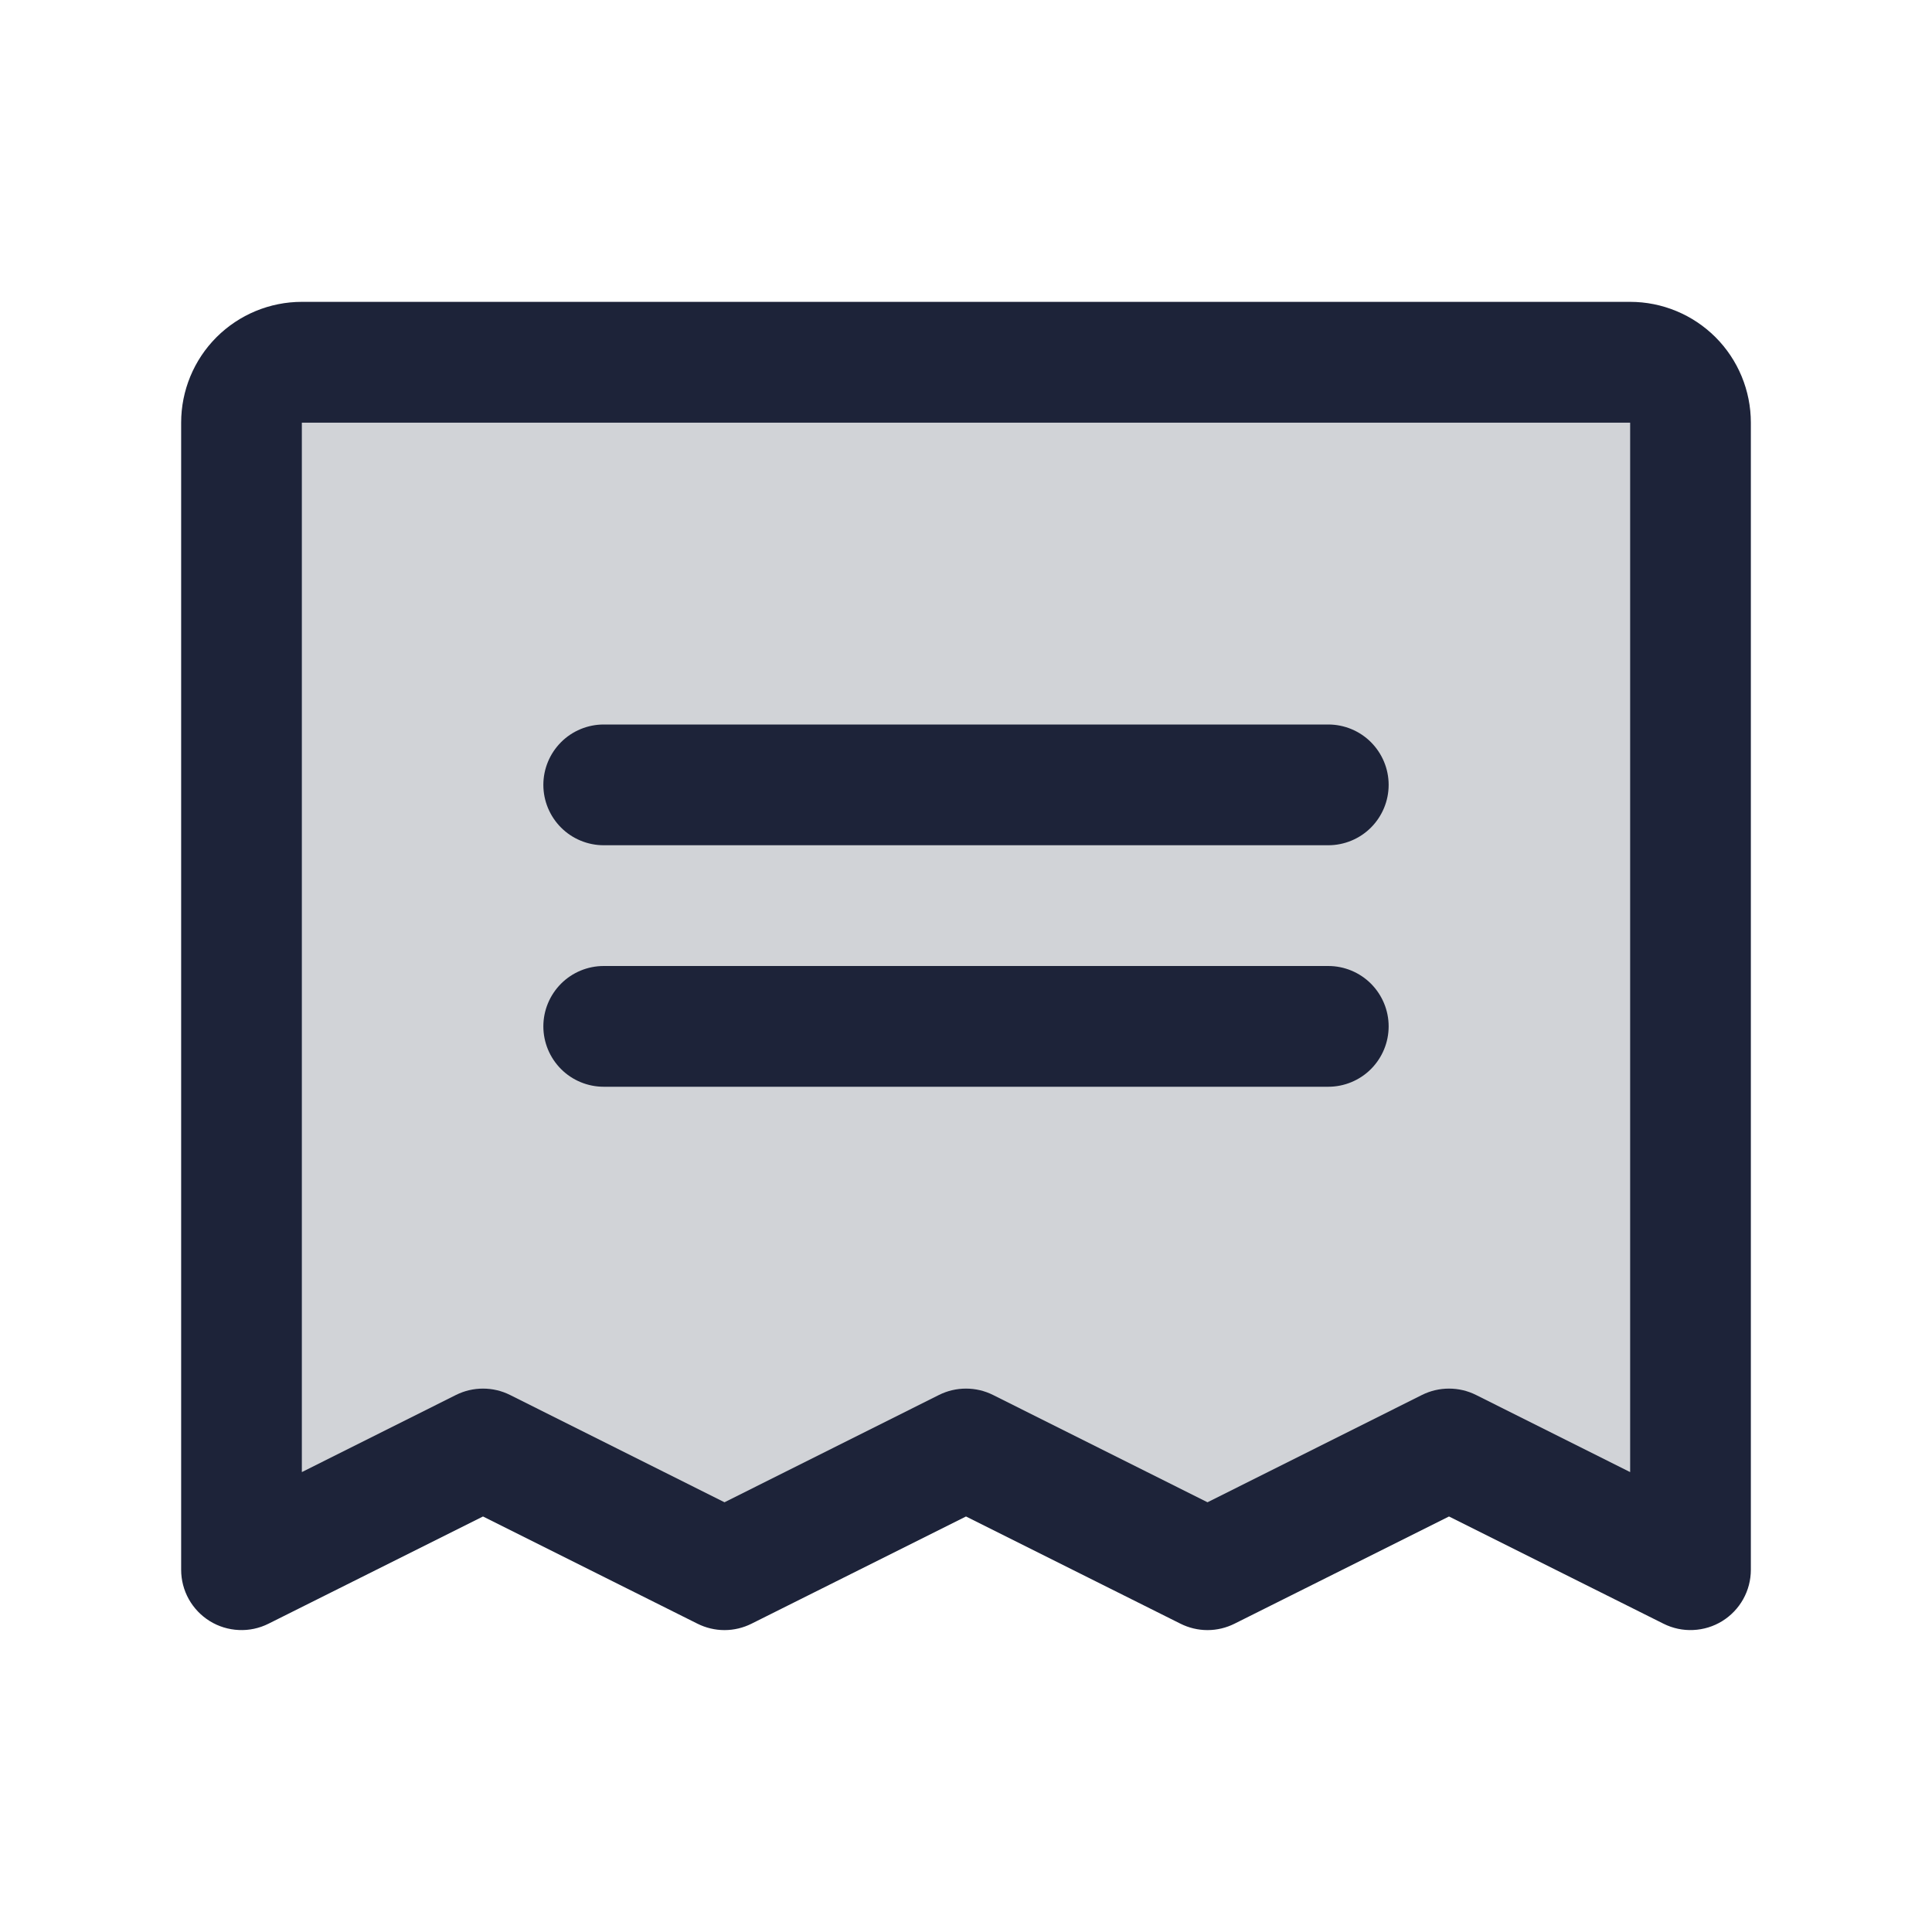 <svg xmlns="http://www.w3.org/2000/svg" width="42" height="42" viewBox="0 0 42 42" fill="none" data-v-d18686b0=""><g id="Receipt" data-v-d18686b0=""><path id="Vector" opacity="0.2" d="M36.75 9.188V34.125L31.5 31.5L26.25 34.125L21 31.5L15.75 34.125L10.5 31.5L5.25 34.125V9.188C5.25 8.839 5.388 8.506 5.634 8.259C5.881 8.013 6.214 7.875 6.562 7.875H35.438C35.786 7.875 36.119 8.013 36.366 8.259C36.612 8.506 36.75 8.839 36.75 9.188Z" fill="#1D2339" data-v-d18686b0=""></path><path id="Vector_2" d="M11.812 17.062C11.812 16.714 11.951 16.381 12.197 16.134C12.443 15.888 12.777 15.75 13.125 15.75H28.875C29.223 15.75 29.557 15.888 29.803 16.134C30.049 16.381 30.188 16.714 30.188 17.062C30.188 17.411 30.049 17.744 29.803 17.991C29.557 18.237 29.223 18.375 28.875 18.375H13.125C12.777 18.375 12.443 18.237 12.197 17.991C11.951 17.744 11.812 17.411 11.812 17.062ZM13.125 23.625H28.875C29.223 23.625 29.557 23.487 29.803 23.241C30.049 22.994 30.188 22.661 30.188 22.312C30.188 21.964 30.049 21.631 29.803 21.384C29.557 21.138 29.223 21 28.875 21H13.125C12.777 21 12.443 21.138 12.197 21.384C11.951 21.631 11.812 21.964 11.812 22.312C11.812 22.661 11.951 22.994 12.197 23.241C12.443 23.487 12.777 23.625 13.125 23.625ZM38.062 9.188V34.125C38.062 34.349 38.005 34.569 37.896 34.764C37.787 34.959 37.63 35.123 37.44 35.241C37.249 35.359 37.032 35.425 36.809 35.435C36.585 35.446 36.363 35.398 36.163 35.298L31.5 32.967L26.837 35.298C26.655 35.389 26.454 35.437 26.25 35.437C26.046 35.437 25.845 35.389 25.663 35.298L21 32.967L16.337 35.298C16.155 35.389 15.954 35.437 15.75 35.437C15.546 35.437 15.345 35.389 15.163 35.298L10.5 32.967L5.837 35.298C5.637 35.398 5.415 35.446 5.191 35.435C4.968 35.425 4.751 35.359 4.56 35.241C4.37 35.123 4.213 34.959 4.104 34.764C3.995 34.569 3.938 34.349 3.938 34.125V9.188C3.938 8.491 4.214 7.824 4.706 7.331C5.199 6.839 5.866 6.562 6.562 6.562H35.438C36.134 6.562 36.801 6.839 37.294 7.331C37.786 7.824 38.062 8.491 38.062 9.188ZM35.438 9.188H6.562V32.002L9.913 30.325C10.095 30.234 10.296 30.187 10.5 30.187C10.704 30.187 10.905 30.234 11.087 30.325L15.75 32.658L20.413 30.325C20.595 30.234 20.796 30.187 21 30.187C21.204 30.187 21.405 30.234 21.587 30.325L26.25 32.658L30.913 30.325C31.095 30.234 31.296 30.187 31.5 30.187C31.704 30.187 31.905 30.234 32.087 30.325L35.438 32.002V9.188Z" fill="#1D2339" data-v-d18686b0=""></path></g></svg>